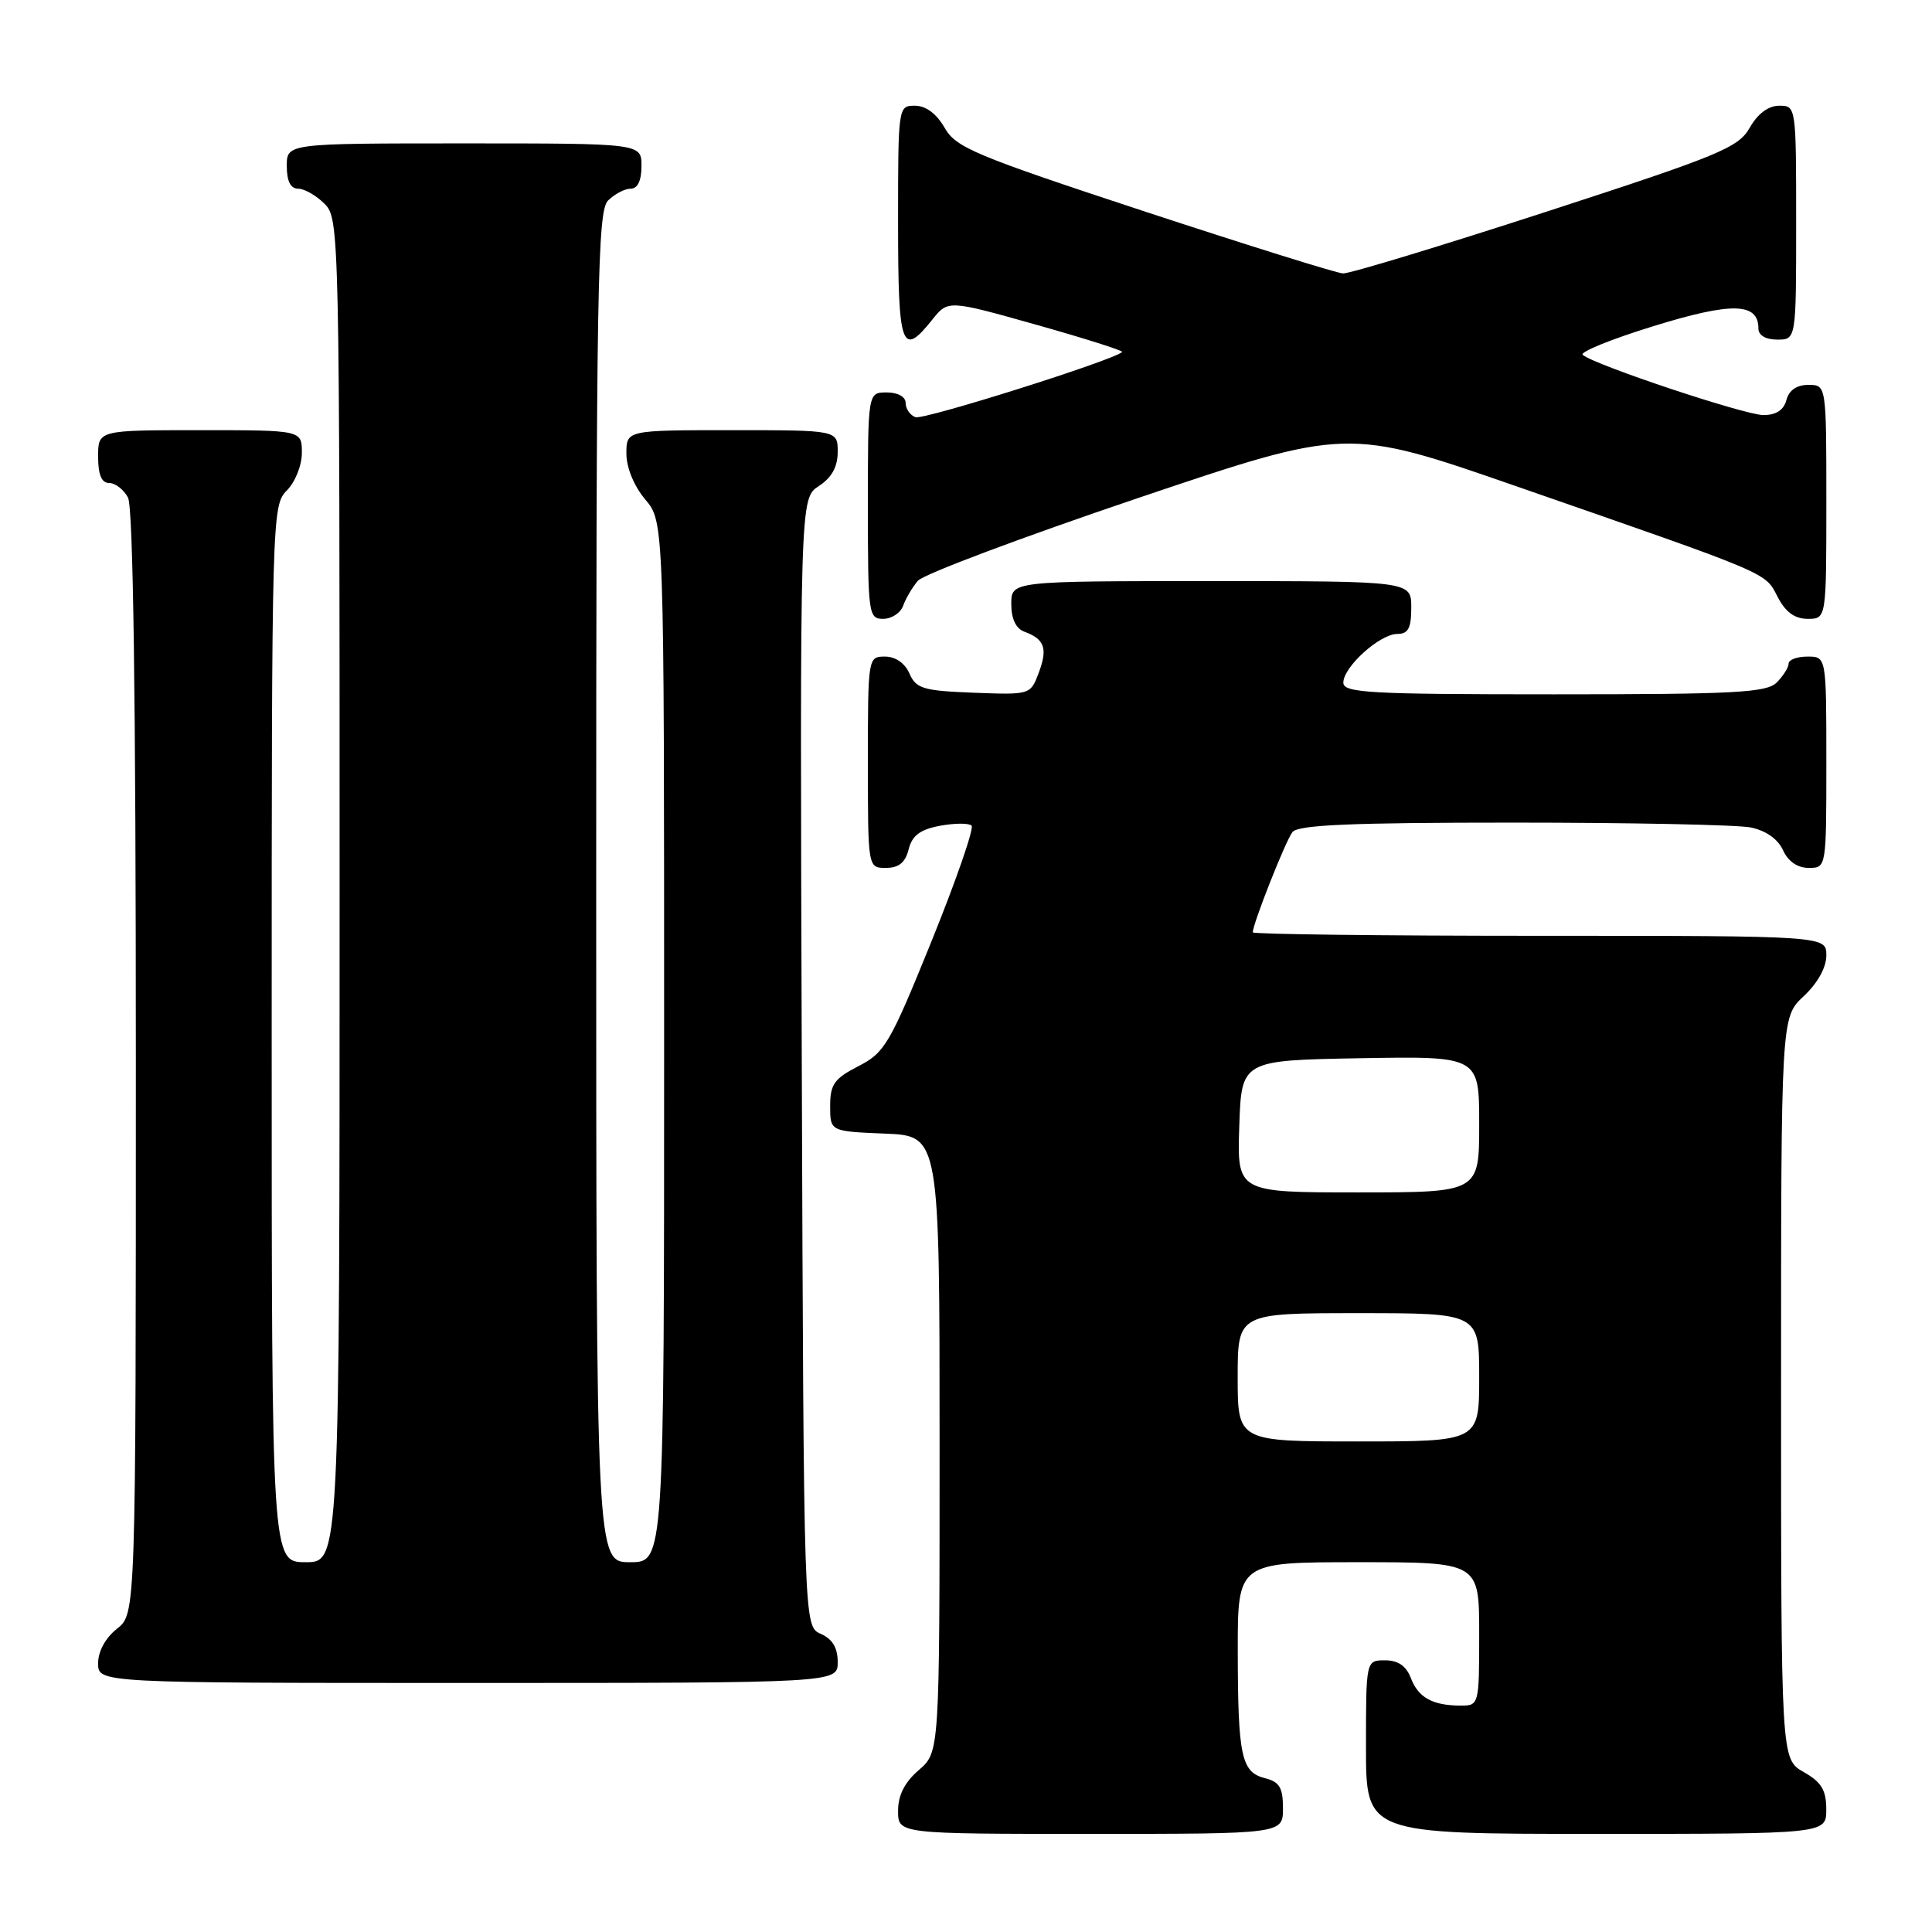 <?xml version="1.0" encoding="UTF-8" standalone="no"?>
<!DOCTYPE svg PUBLIC "-//W3C//DTD SVG 1.1//EN" "http://www.w3.org/Graphics/SVG/1.1/DTD/svg11.dtd" >
<svg xmlns="http://www.w3.org/2000/svg" xmlns:xlink="http://www.w3.org/1999/xlink" version="1.1" viewBox="0 0 256 256">
 <g >
 <path fill="currentColor"
d=" M 170.00 239.61 C 170.00 236.87 169.54 236.10 167.62 235.62 C 164.48 234.83 164.03 232.73 164.01 218.75 C 164.00 207.00 164.00 207.00 180.00 207.00 C 196.00 207.00 196.00 207.00 196.00 216.50 C 196.00 225.88 195.97 226.00 193.58 226.00 C 189.85 226.00 187.93 224.95 186.95 222.36 C 186.33 220.74 185.26 220.00 183.52 220.00 C 181.00 220.00 181.00 220.00 181.00 231.50 C 181.00 243.00 181.00 243.00 211.50 243.00 C 242.00 243.00 242.00 243.00 241.99 239.75 C 241.99 237.19 241.35 236.14 238.99 234.80 C 236.00 233.09 236.00 233.09 236.00 183.95 C 236.00 134.80 236.00 134.80 239.00 132.00 C 240.84 130.28 242.00 128.20 242.00 126.60 C 242.00 124.00 242.00 124.00 204.00 124.00 C 183.10 124.00 166.00 123.79 166.00 123.54 C 166.00 122.41 170.36 111.38 171.26 110.25 C 172.01 109.30 179.09 109.00 200.50 109.00 C 216.04 109.00 230.20 109.29 231.96 109.64 C 233.98 110.05 235.57 111.16 236.25 112.64 C 236.93 114.14 238.17 115.00 239.66 115.00 C 242.00 115.00 242.00 115.00 242.00 101.00 C 242.00 87.00 242.00 87.00 239.50 87.00 C 238.12 87.00 237.00 87.42 237.00 87.93 C 237.00 88.44 236.29 89.56 235.43 90.43 C 234.08 91.78 229.98 92.00 205.93 92.00 C 181.39 92.00 178.00 91.81 178.00 90.45 C 178.00 88.37 182.84 84.00 185.15 84.00 C 186.60 84.00 187.00 83.24 187.00 80.50 C 187.00 77.00 187.00 77.00 160.50 77.00 C 134.00 77.00 134.00 77.00 134.00 80.03 C 134.00 82.01 134.61 83.29 135.75 83.71 C 138.42 84.69 138.85 85.93 137.64 89.14 C 136.54 92.07 136.51 92.07 129.02 91.79 C 122.32 91.53 121.39 91.25 120.51 89.25 C 119.91 87.87 118.65 87.00 117.26 87.00 C 115.02 87.00 115.00 87.12 115.00 101.00 C 115.00 115.00 115.00 115.00 117.39 115.00 C 119.10 115.00 119.96 114.30 120.40 112.54 C 120.86 110.71 121.91 109.92 124.55 109.42 C 126.50 109.06 128.38 109.05 128.74 109.40 C 129.09 109.75 126.70 116.64 123.44 124.70 C 117.91 138.34 117.24 139.48 113.75 141.27 C 110.54 142.92 110.00 143.68 110.00 146.55 C 110.00 149.91 110.00 149.91 117.25 150.21 C 124.50 150.50 124.50 150.50 124.50 191.34 C 124.50 232.17 124.50 232.17 121.75 234.54 C 119.87 236.16 119.00 237.87 119.00 239.95 C 119.00 243.00 119.00 243.00 144.50 243.00 C 170.00 243.00 170.00 243.00 170.00 239.61 Z  M 111.00 220.24 C 111.00 218.33 110.30 217.17 108.75 216.49 C 106.50 215.50 106.50 215.50 106.24 140.78 C 105.99 66.05 105.99 66.05 108.49 64.41 C 110.21 63.29 111.00 61.86 111.00 59.88 C 111.00 57.00 111.00 57.00 97.00 57.00 C 83.00 57.00 83.00 57.00 83.00 60.11 C 83.00 61.96 84.01 64.41 85.50 66.18 C 88.00 69.15 88.00 69.15 88.00 138.08 C 88.00 207.00 88.00 207.00 83.50 207.00 C 79.00 207.00 79.00 207.00 79.00 117.57 C 79.00 37.61 79.17 27.98 80.57 26.57 C 81.44 25.71 82.79 25.00 83.57 25.00 C 84.49 25.00 85.00 23.93 85.00 22.00 C 85.00 19.00 85.00 19.00 61.50 19.00 C 38.00 19.00 38.00 19.00 38.00 22.00 C 38.00 24.00 38.50 25.00 39.50 25.00 C 40.33 25.00 41.90 25.90 43.00 27.00 C 44.97 28.97 45.00 30.33 45.00 118.00 C 45.00 207.00 45.00 207.00 40.50 207.00 C 36.00 207.00 36.00 207.00 36.00 137.00 C 36.00 68.33 36.04 66.96 38.00 65.00 C 39.11 63.89 40.00 61.67 40.00 60.00 C 40.00 57.00 40.00 57.00 26.50 57.00 C 13.00 57.00 13.00 57.00 13.00 60.50 C 13.00 62.91 13.46 64.00 14.46 64.00 C 15.27 64.00 16.40 64.87 16.96 65.93 C 17.65 67.22 18.00 92.46 18.00 140.86 C 18.00 213.85 18.00 213.85 15.50 215.82 C 13.98 217.02 13.00 218.81 13.00 220.39 C 13.00 223.00 13.00 223.00 62.00 223.00 C 111.00 223.00 111.00 223.00 111.00 220.24 Z  M 119.68 80.25 C 120.02 79.29 120.90 77.80 121.63 76.95 C 122.35 76.10 135.45 71.18 150.72 66.02 C 178.50 56.64 178.50 56.64 201.00 64.46 C 234.87 76.23 233.84 75.79 235.54 79.08 C 236.59 81.11 237.80 82.00 239.53 82.00 C 242.00 82.00 242.00 82.00 242.00 66.50 C 242.00 51.00 242.00 51.00 239.62 51.00 C 238.07 51.00 237.05 51.71 236.71 53.00 C 236.36 54.33 235.35 55.00 233.67 55.00 C 231.20 55.00 211.25 48.35 209.72 47.02 C 209.29 46.65 213.52 44.93 219.11 43.21 C 229.50 40.00 233.00 40.08 233.00 43.54 C 233.00 44.43 233.97 45.00 235.50 45.00 C 238.00 45.00 238.00 45.00 238.00 29.50 C 238.00 14.09 237.99 14.00 235.75 14.01 C 234.32 14.01 232.90 15.07 231.85 16.92 C 230.34 19.57 227.91 20.57 204.85 28.07 C 190.91 32.60 178.80 36.28 177.95 36.23 C 177.10 36.19 165.24 32.48 151.61 28.00 C 129.12 20.59 126.66 19.56 125.16 16.92 C 124.10 15.07 122.68 14.01 121.25 14.01 C 119.01 14.00 119.00 14.09 119.00 29.50 C 119.00 46.10 119.47 47.45 123.52 42.37 C 125.62 39.74 125.62 39.74 137.31 43.03 C 143.74 44.84 148.87 46.47 148.69 46.64 C 147.61 47.72 122.36 55.69 121.30 55.28 C 120.58 55.01 120.00 54.16 120.00 53.39 C 120.00 52.57 118.97 52.00 117.50 52.00 C 115.00 52.00 115.00 52.00 115.00 67.00 C 115.00 81.41 115.08 82.00 117.03 82.00 C 118.15 82.00 119.34 81.21 119.68 80.25 Z  M 164.00 182.50 C 164.00 174.00 164.00 174.00 180.00 174.00 C 196.00 174.00 196.00 174.00 196.00 182.50 C 196.00 191.00 196.00 191.00 180.00 191.00 C 164.00 191.00 164.00 191.00 164.00 182.50 Z  M 164.21 149.25 C 164.50 140.50 164.50 140.50 180.25 140.22 C 196.00 139.95 196.00 139.95 196.00 148.97 C 196.00 158.00 196.00 158.00 179.96 158.00 C 163.92 158.00 163.92 158.00 164.21 149.25 Z "/>
</g>
</svg>